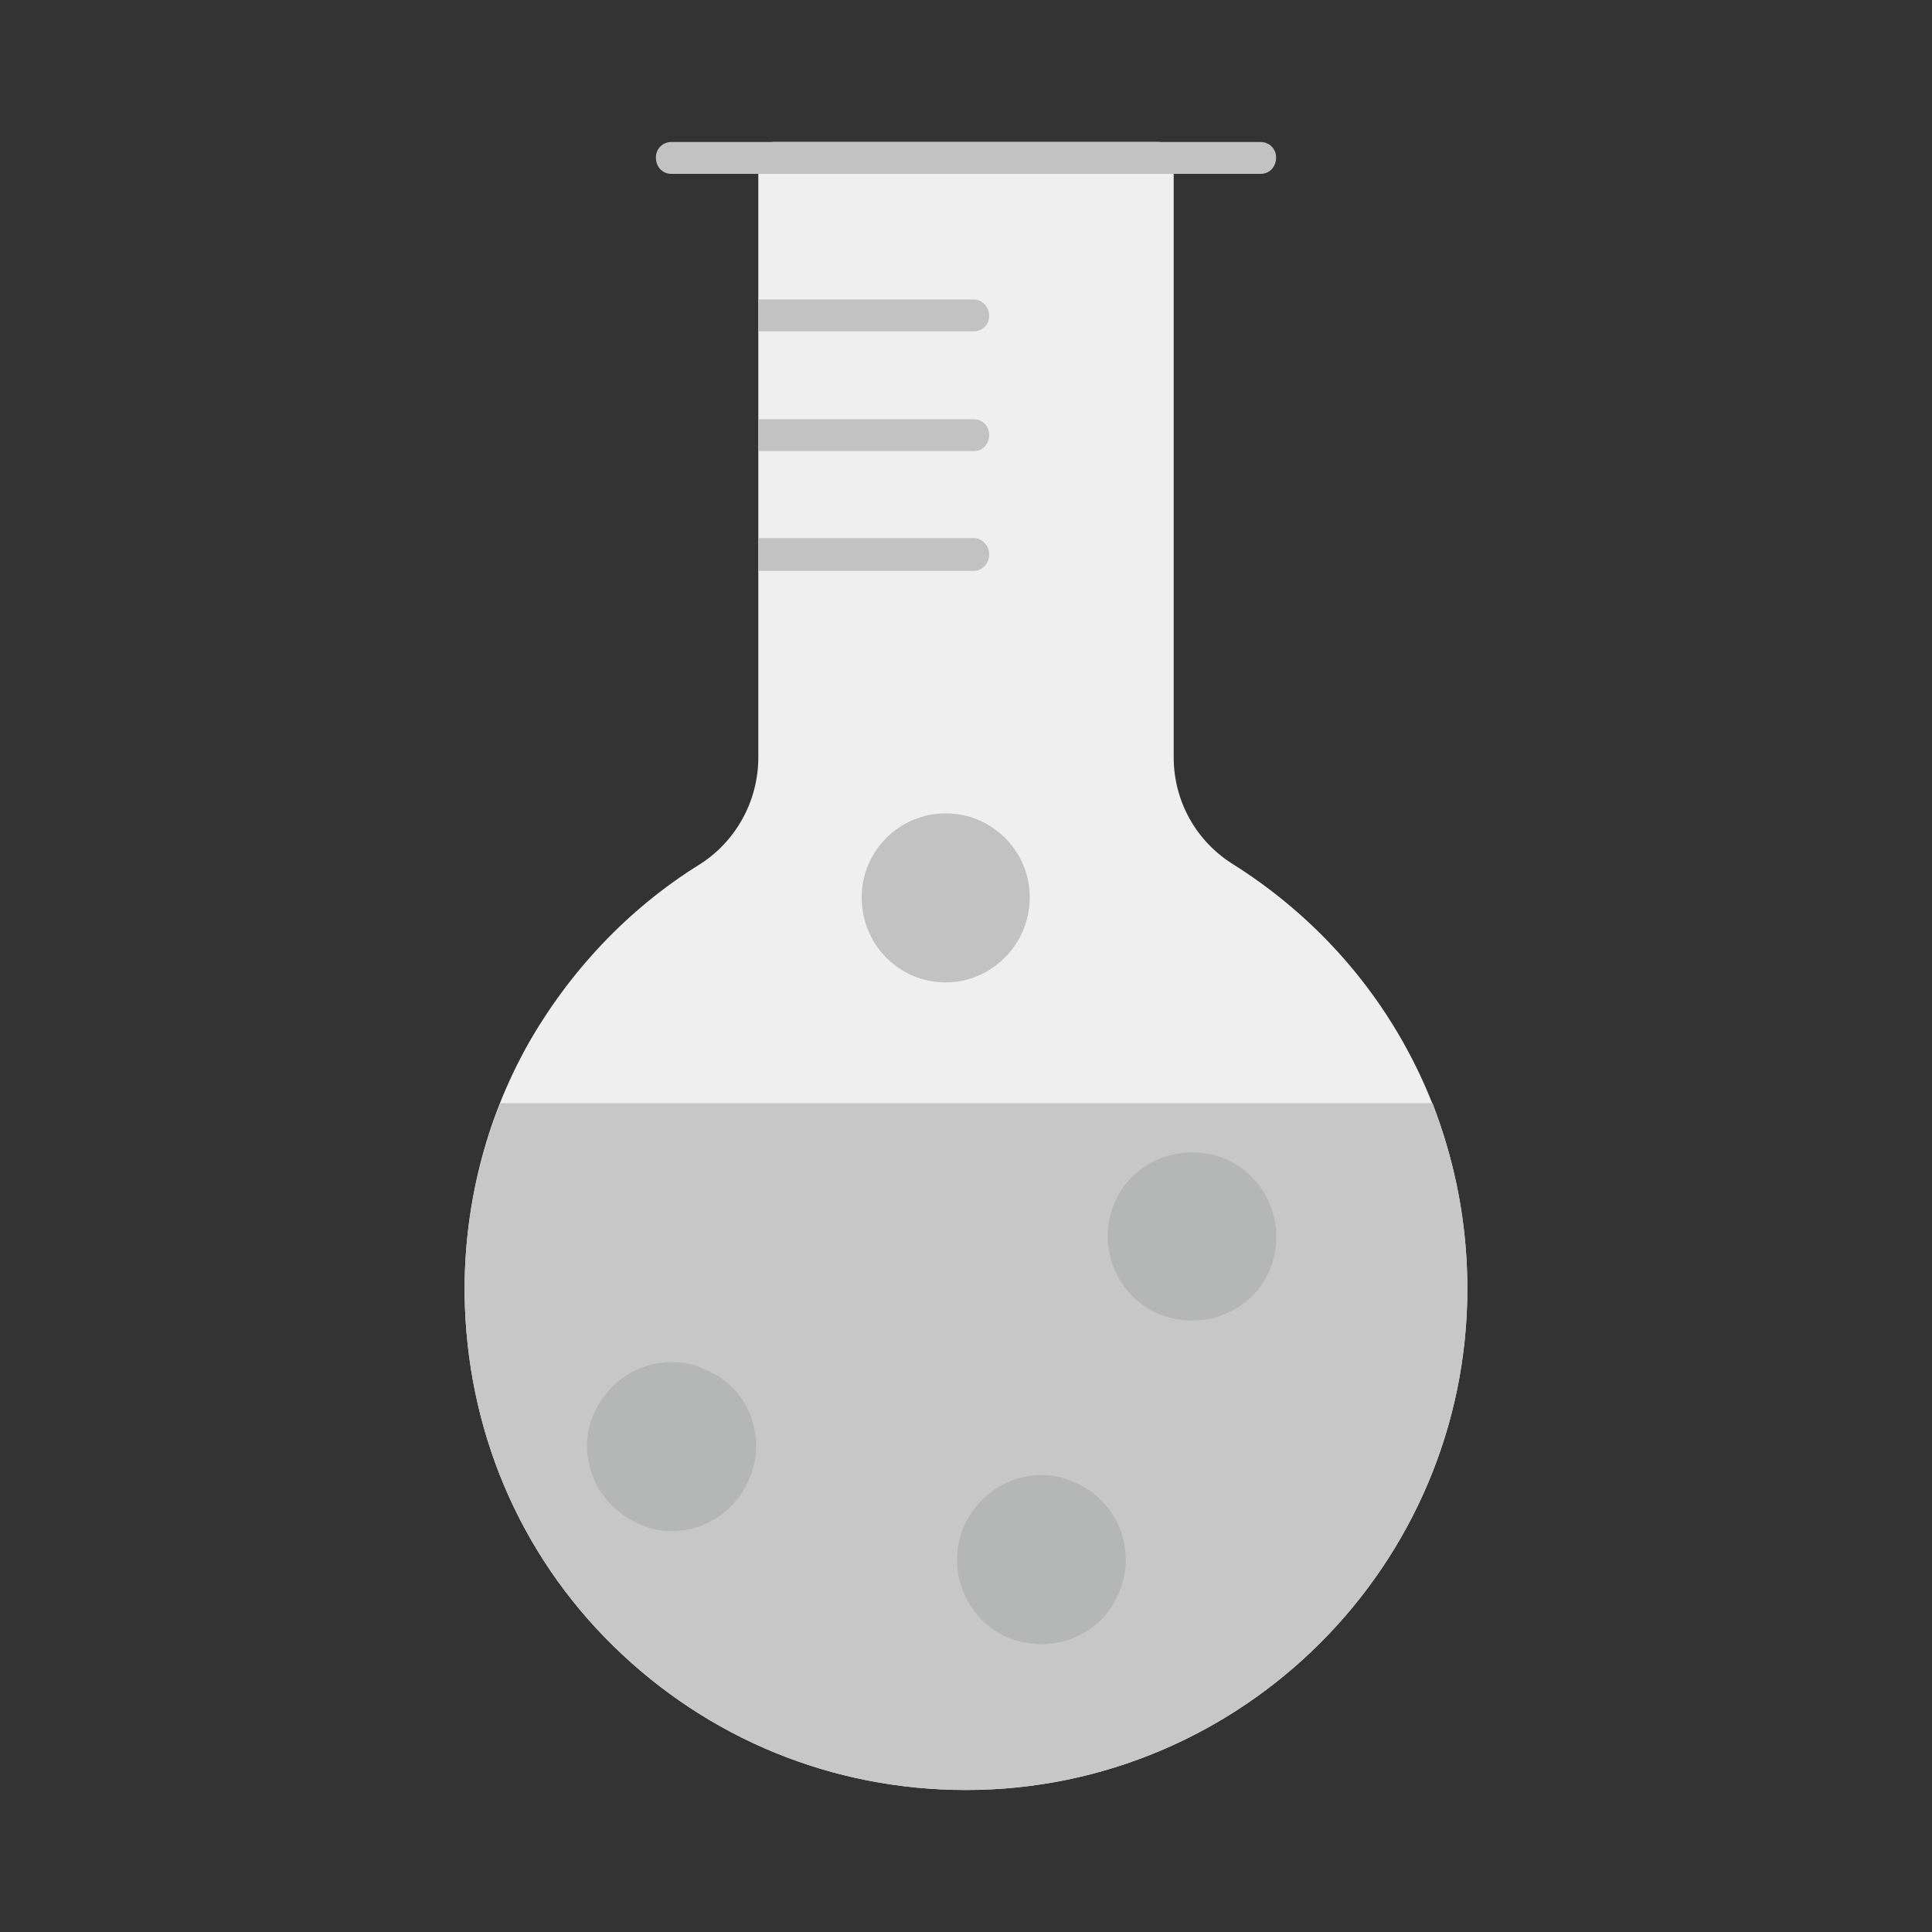<svg xmlns="http://www.w3.org/2000/svg" width="2in" height="2in" fill-rule="evenodd" clip-rule="evenodd" image-rendering="optimizeQuality" shape-rendering="geometricPrecision" text-rendering="geometricPrecision" viewBox="0 0 2000 2000" id="flask">
  <rect x="0" y="0" width="2000" height="2000" fill="#333333" stroke="none"/>
  <path fill="#efeff0" d="M1000 1853l0 0c-138,0 -267,-53 -365,-149 -98,-96 -152,-225 -154,-363 -1,-91 21,-180 65,-259 43,-76 104,-141 178,-187 38,-24 61,-66 61,-111l0 -621c0,-9 7,-16 16,-16l398 0c9,0 16,7 16,16l0 621c0,45 23,87 62,111 152,96 242,260 242,439 0,286 -233,519 -519,519l0 0z"></path>
  <path fill="#c2c2c3" d="M785 591l0 -34 223 0c9,0 16,8 16,17 0,9 -7,17 -16,17l-223 0zm0 -124l0 -33 223 0c9,0 16,7 16,16 0,10 -7,17 -16,17l-223 0zm0 -124l0 -33 223 0c9,0 16,8 16,17 0,9 -7,16 -16,16l-223 0z"></path>
  <path fill="#c7c7c7" d="M1000 1853l0 0c-138,0 -267,-53 -365,-149 -98,-96 -152,-225 -154,-363 -1,-68 12,-136 37,-199l965 0c23,60 36,125 36,192 0,286 -233,519 -519,519l0 0z"></path>
  <path fill="#c2c2c3" d="M1305 180l-610 0c-9 0-16-7-16-17 0-9 7-16 16-16l610 0c9 0 16 7 16 16 0 10-7 17-16 17zM979 1017c-48 0-87-39-87-88 0-48 39-87 87-87 48 0 87 39 87 87 0 48-39 88-87 88z"></path>
  <path fill="#b5b6b6" d="M1234 1367c-11 0-22-2-33-6-44-18-66-69-48-114 13-33 45-54 81-54 11 0 22 2 33 6 44 18 66 69 48 114-13 33-45 54-81 54zM1078 1702c-11 0-22-2-33-6-44-18-66-69-48-114 14-33 45-55 81-55 11 0 22 2 33 7 45 18 66 69 48 113-13 34-45 55-81 55zM695 1585c-11 0-22-2-32-7-45-18-67-69-49-113 14-33 46-55 81-55 12 0 23 2 33 7 22 8 39 25 48 46 9 22 9 46 0 67-13 33-45 55-81 55z"></path>
</svg>

